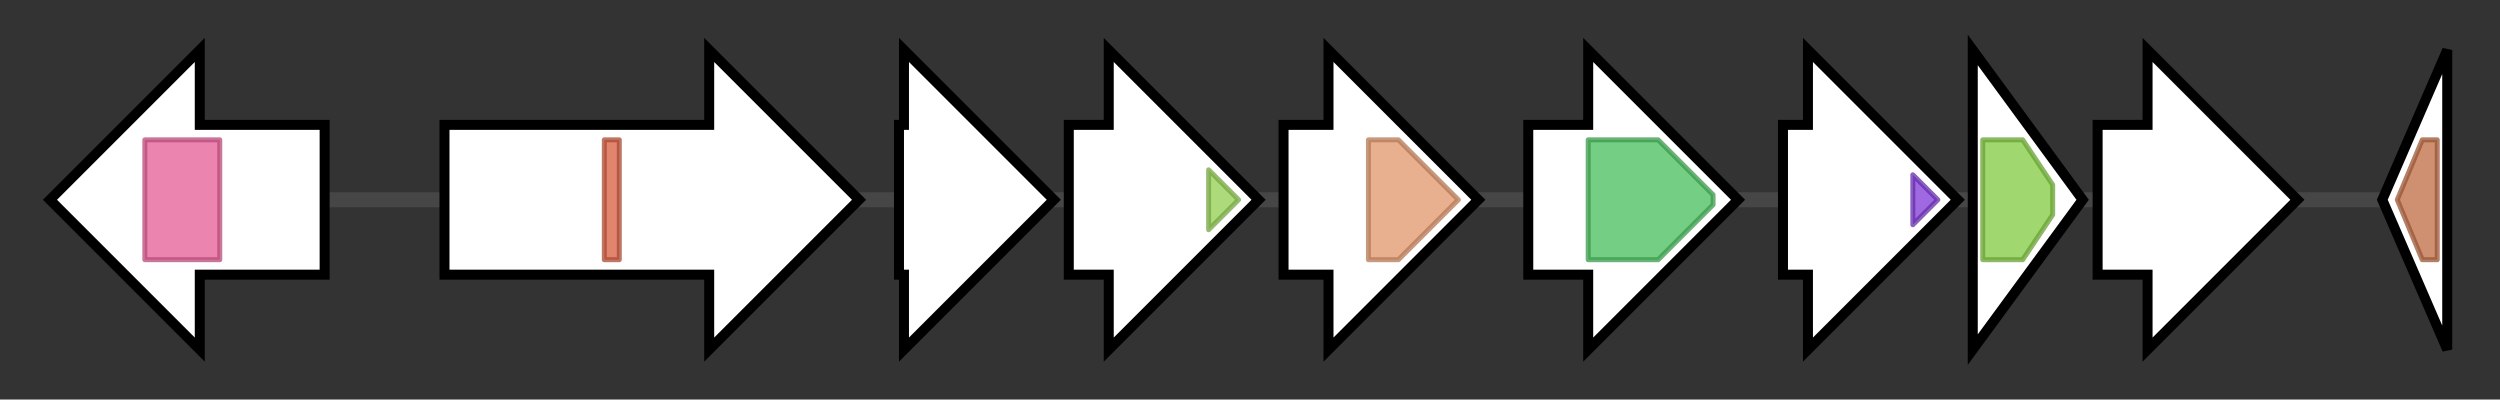 <svg version="1.1" baseProfile="full" xmlns="http://www.w3.org/2000/svg" width="500.567" height="80">
	<rect width="100%" height="100%" fill="#333333" stroke="none"/>
	<g>
		<line x1="10" y1="40.0" x2="490.567" y2="40.0" style="stroke:rgb(70,70,70); stroke-width:3 "/>
		<g>
			<title>brtA
glycosyltransferase</title>
			<polygon class="brtA
glycosyltransferase" points="65,25 40,25 40,10 10,40 40,70 40,55 65,55" fill="rgb(255,255,255)" fill-opacity="1.0" stroke="rgb(0,0,0)" stroke-width="2"  />
			<g>
				<title>Glycos_transf_1 (PF00534)
"Glycosyl transferases group 1"</title>
				<rect class="PF00534" x="29" y="28" stroke-linejoin="round" width="15" height="24" fill="rgb(228,92,150)" stroke="rgb(182,73,119)" stroke-width="1" opacity="0.75" />
			</g>
		</g>
		<g>
			<title>brtB
haemolysin-type calcium-binding repeat</title>
			<polygon class="brtB
haemolysin-type calcium-binding repeat" points="89,25 142,25 142,10 172,40 142,70 142,55 89,55" fill="rgb(255,255,255)" fill-opacity="1.0" stroke="rgb(0,0,0)" stroke-width="2"  />
			<g>
				<title>DUF5122 (PF17164)
"Domain of unknown function (DUF5122) beta-propeller"</title>
				<rect class="PF17164" x="121" y="28" stroke-linejoin="round" width="3" height="24" fill="rgb(214,92,63)" stroke="rgb(171,73,50)" stroke-width="1" opacity="0.75" />
			</g>
		</g>
		<g>
			<title>brtC
dialkylresorcinol-condensing enzyme</title>
			<polygon class="brtC
dialkylresorcinol-condensing enzyme" points="180,25 181,25 181,10 211,40 181,70 181,55 180,55" fill="rgb(255,255,255)" fill-opacity="1.0" stroke="rgb(0,0,0)" stroke-width="2"  />
		</g>
		<g>
			<title>brtD
dialkylresorcinol-condensing enzyme</title>
			<polygon class="brtD
dialkylresorcinol-condensing enzyme" points="214,25 222,25 222,10 252,40 222,70 222,55 214,55" fill="rgb(255,255,255)" fill-opacity="1.0" stroke="rgb(0,0,0)" stroke-width="2"  />
			<g>
				<title>ACP_syn_III_C (PF08541)
"3-Oxoacyl-[acyl-carrier-protein (ACP)] synthase III C terminal"</title>
				<polygon class="PF08541" points="242,34 248,40 242,46" stroke-linejoin="round" width="7" height="24" fill="rgb(146,207,81)" stroke="rgb(116,165,64)" stroke-width="1" opacity="0.75" />
			</g>
		</g>
		<g>
			<title>brtE
glycosyltransferase</title>
			<polygon class="brtE
glycosyltransferase" points="257,25 266,25 266,10 296,40 266,70 266,55 257,55" fill="rgb(255,255,255)" fill-opacity="1.0" stroke="rgb(0,0,0)" stroke-width="2"  />
			<g>
				<title>UDPGT (PF00201)
"UDP-glucoronosyl and UDP-glucosyl transferase"</title>
				<polygon class="PF00201" points="274,28 280,28 292,40 280,52 274,52" stroke-linejoin="round" width="21" height="24" fill="rgb(225,150,107)" stroke="rgb(180,120,85)" stroke-width="1" opacity="0.75" />
			</g>
		</g>
		<g>
			<title>brtG
DevB family protein</title>
			<polygon class="brtG
DevB family protein" points="306,25 318,25 318,10 348,40 318,70 318,55 306,55" fill="rgb(255,255,255)" fill-opacity="1.0" stroke="rgb(0,0,0)" stroke-width="2"  />
			<g>
				<title>HlyD_D23 (PF16576)
"Barrel-sandwich domain of CusB or HlyD membrane-fusion"</title>
				<polygon class="PF16576" points="318,28 332,28 343,39 343,41 332,52 318,52" stroke-linejoin="round" width="25" height="24" fill="rgb(70,190,92)" stroke="rgb(56,152,73)" stroke-width="1" opacity="0.75" />
			</g>
		</g>
		<g>
			<title>brtH
DevC family protein</title>
			<polygon class="brtH
DevC family protein" points="357,25 362,25 362,10 392,40 362,70 362,55 357,55" fill="rgb(255,255,255)" fill-opacity="1.0" stroke="rgb(0,0,0)" stroke-width="2"  />
			<g>
				<title>FtsX (PF02687)
"FtsX-like permease family"</title>
				<polygon class="PF02687" points="383,35 388,40 383,45" stroke-linejoin="round" width="8" height="24" fill="rgb(126,55,214)" stroke="rgb(100,44,171)" stroke-width="1" opacity="0.75" />
			</g>
		</g>
		<g>
			<title>brtI
DevA family protein</title>
			<polygon class="brtI
DevA family protein" points="395,10 417,40 395,70" fill="rgb(255,255,255)" fill-opacity="1.0" stroke="rgb(0,0,0)" stroke-width="2"  />
			<g>
				<title>ABC_tran (PF00005)
"ABC transporter"</title>
				<polygon class="PF00005" points="397,28 405,28 411,37 411,43 405,52 397,52" stroke-linejoin="round" width="14" height="24" fill="rgb(129,201,63)" stroke="rgb(103,160,50)" stroke-width="1" opacity="0.75" />
			</g>
		</g>
		<g>
			<title>brtJ
putative halogenase</title>
			<polygon class="brtJ
putative halogenase" points="420,25 430,25 430,10 460,40 430,70 430,55 420,55" fill="rgb(255,255,255)" fill-opacity="1.0" stroke="rgb(0,0,0)" stroke-width="2"  />
		</g>
		<g>
			<title>brtK
endonuclease</title>
			<polygon class="brtK
endonuclease" points="477,40 490,10 490,70" fill="rgb(255,255,255)" fill-opacity="1.0" stroke="rgb(0,0,0)" stroke-width="2"  />
			<g>
				<title>DUF559 (PF04480)
"Protein of unknown function (DUF559)"</title>
				<polygon class="PF04480" points="480,40 485,28 488,28 488,52 485,52" stroke-linejoin="round" width="11" height="24" fill="rgb(191,106,66)" stroke="rgb(152,84,52)" stroke-width="1" opacity="0.75" />
			</g>
		</g>
	</g>
</svg>

